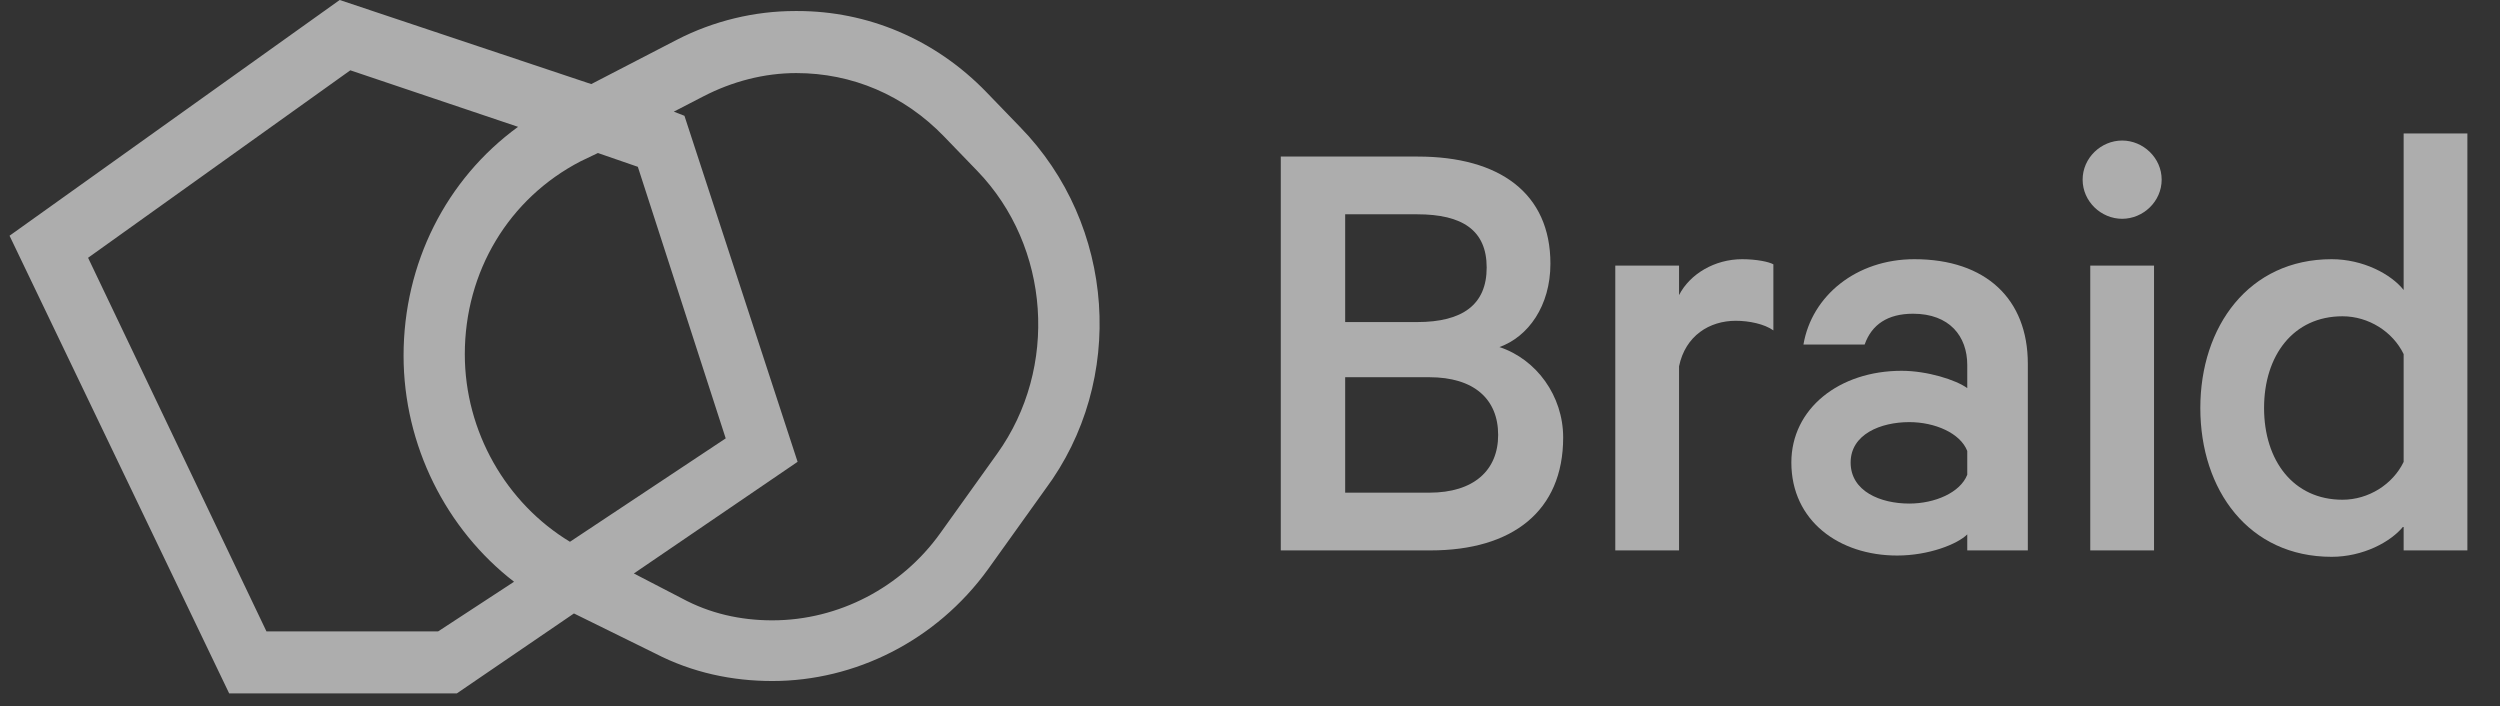 <svg width="131" height="37" viewBox="0 0 131 37" fill="none" xmlns="http://www.w3.org/2000/svg">
<rect x="0" y="0" width="131" height="37" fill="#333333" stroke="none"/>
<g clip-path="url(#clip0_91_2081)">
<path d="M53.443 6.646L51.699 4.84C48.979 2.023 45.421 0.578 41.794 0.578H41.654C39.562 0.578 37.4 1.084 35.446 2.095L30.982 4.406L17.799 0L0.5 12.352L12.009 36.335H23.937L30.075 32.145L34.33 34.24C36.283 35.251 38.376 35.685 40.469 35.685C44.793 35.685 49.048 33.59 51.769 29.834L54.768 25.644C59.023 19.937 58.465 11.775 53.443 6.646ZM22.96 33.084H13.962L4.615 13.508L18.357 3.684L27.146 6.646C23.379 9.391 21.147 13.797 21.147 18.637C21.147 23.332 23.379 27.739 26.936 30.484L22.96 33.084ZM29.866 28.389C26.518 26.366 24.356 22.61 24.356 18.565C24.356 14.231 26.657 10.402 30.424 8.452L31.331 8.018L33.423 8.741L38.027 22.971L29.866 28.389ZM52.257 23.766L49.258 27.956C47.235 30.773 43.956 32.506 40.469 32.506C38.794 32.506 37.19 32.145 35.725 31.351L33.214 30.05L41.794 24.199L35.865 6.068L35.307 5.851L36.842 5.057C38.376 4.262 40.05 3.829 41.724 3.829C44.654 3.829 47.374 4.984 49.467 7.151L51.211 8.957C55.047 12.93 55.466 19.287 52.257 23.766Z" fill="white" fill-opacity="0.6"/>
<path d="M78.57 18.186C80.073 17.649 81.242 16.035 81.242 13.817C81.242 10.12 78.57 8.204 74.294 8.204H67.113V28.841H74.963C79.238 28.841 81.91 26.791 81.91 22.925C81.91 20.741 80.507 18.825 78.57 18.186ZM70.487 16.876V11.229H74.261C76.633 11.229 77.902 12.069 77.902 14.019C77.902 15.968 76.633 16.876 74.261 16.876H70.487ZM70.487 19.766H74.896C77.234 19.766 78.503 20.909 78.503 22.791C78.503 24.64 77.234 25.816 74.896 25.816H70.487V19.766Z" fill="white" fill-opacity="0.6"/>
<path d="M92.925 13.851C92.691 13.716 92.023 13.582 91.288 13.582C89.852 13.582 88.549 14.355 87.982 15.464V13.918H84.641V28.841H87.982V19.195C88.316 17.582 89.585 16.809 90.954 16.809C91.656 16.809 92.457 16.977 92.925 17.313V13.851Z" fill="white" fill-opacity="0.6"/>
<path d="M106.258 28.841V19.06C106.258 15.666 104.054 13.582 100.313 13.582C97.274 13.582 94.936 15.498 94.501 18.052H97.708C98.075 17.01 98.91 16.439 100.246 16.439C102.15 16.439 103.085 17.615 103.085 19.128V20.338C102.484 19.901 100.981 19.43 99.645 19.43C96.372 19.43 93.867 21.413 93.867 24.236C93.867 27.295 96.372 29.11 99.411 29.11C101.081 29.11 102.584 28.505 103.085 28.001V28.841H106.258ZM103.085 24.875C102.718 25.816 101.382 26.387 100.046 26.387C98.543 26.387 96.973 25.749 96.973 24.236C96.973 22.758 98.543 22.119 100.046 22.119C101.382 22.119 102.718 22.69 103.085 23.631V24.875Z" fill="white" fill-opacity="0.6"/>
<path d="M112.871 13.918H109.53V28.841H112.871V13.918ZM113.271 9.414C113.271 8.272 112.303 7.364 111.2 7.364C110.098 7.364 109.13 8.272 109.13 9.414C109.13 10.557 110.098 11.465 111.2 11.465C112.303 11.465 113.271 10.557 113.271 9.414Z" fill="white" fill-opacity="0.6"/>
<path d="M125.951 28.841H129.291V6.994H125.951V15.195C125.283 14.355 123.814 13.582 122.177 13.582C117.835 13.582 115.297 17.111 115.297 21.379C115.297 25.681 117.835 29.177 122.177 29.177C123.814 29.177 125.283 28.404 125.951 27.564V28.841ZM125.951 24.203C125.384 25.379 124.114 26.186 122.746 26.186C120.173 26.186 118.637 24.135 118.637 21.379C118.637 18.623 120.173 16.573 122.746 16.573C124.114 16.573 125.384 17.38 125.951 18.556V24.203Z" fill="white" fill-opacity="0.6"/>
</g>
<defs>
<clipPath id="clip0_91_2081">
<rect width="129.768" height="36.335" fill="white" transform="translate(0.5)"/>
</clipPath>
</defs>
</svg>
